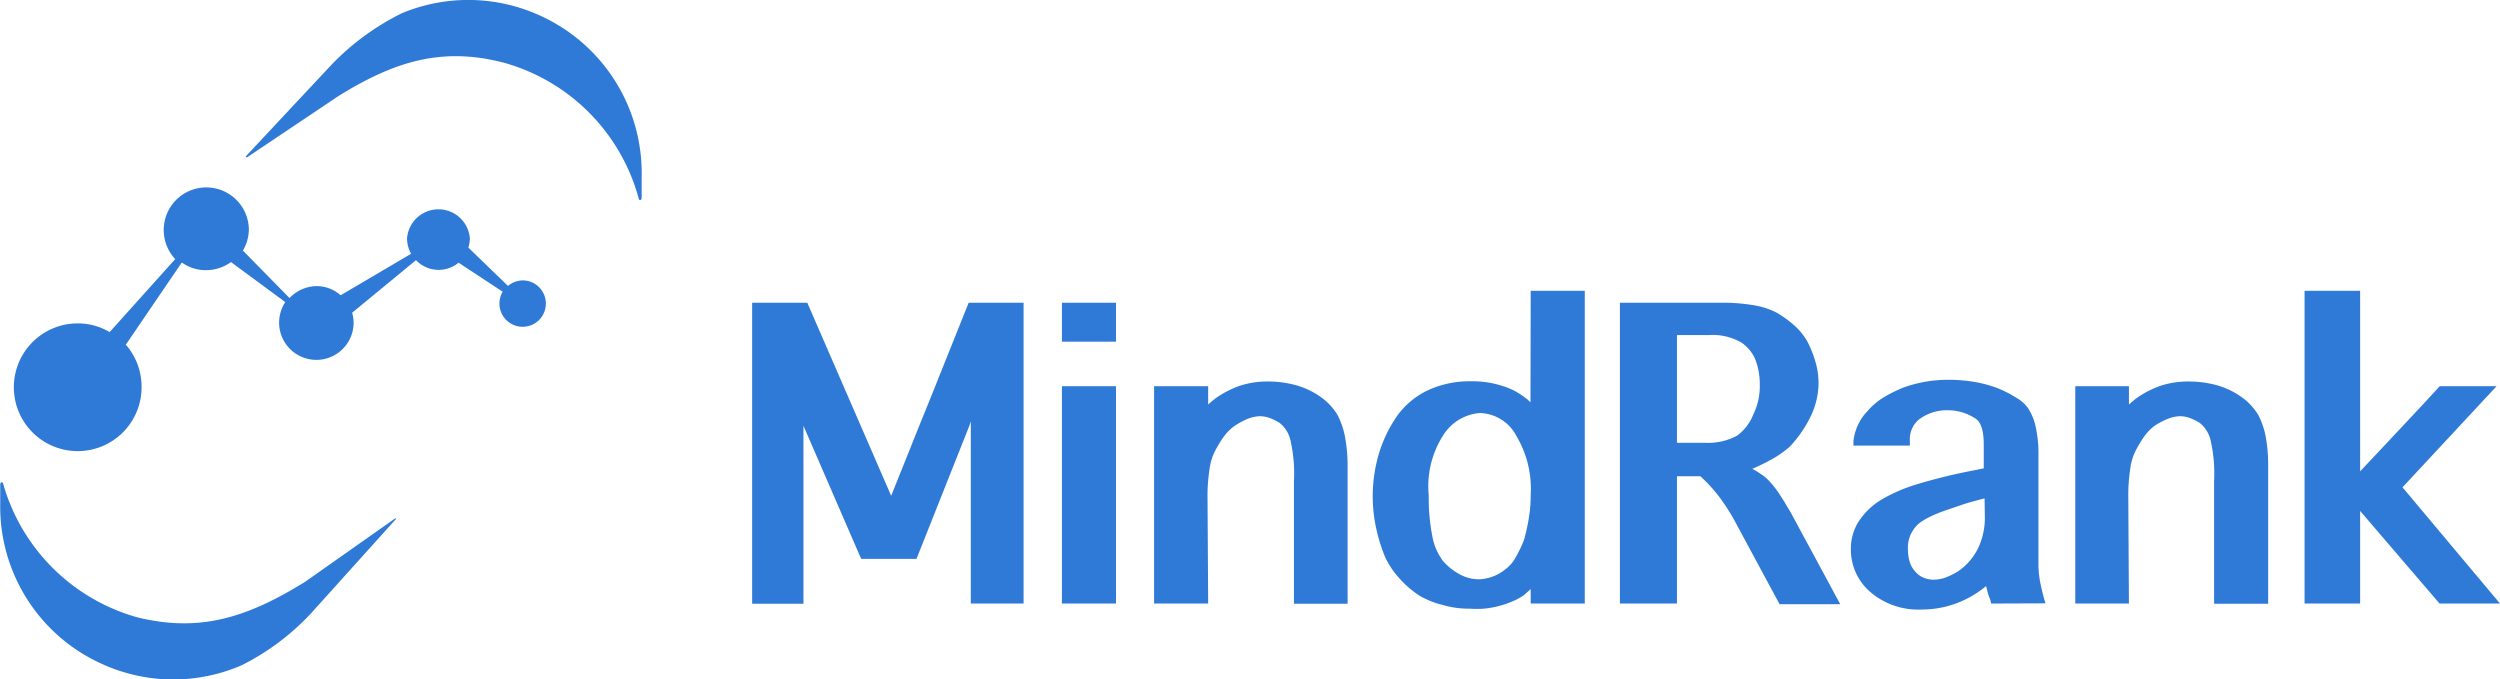 <svg xmlns="http://www.w3.org/2000/svg" viewBox="0 0 117.43 31.9"><defs><style>.cls-1{fill:#2f7ad6;}</style></defs><g id="图层_2" data-name="图层 2"><g id="图层_1-2" data-name="图层 1"><path class="cls-1" d="M24.57,13.17a1.11,1.11,0,0,0-.71.26L22,11.63a1.5,1.5,0,0,0,.07-.44,1.48,1.48,0,0,0-2.95,0,1.5,1.5,0,0,0,.19.73L16,13.87a1.69,1.69,0,0,0-1.14-.43A1.79,1.79,0,0,0,13.6,14l-2.19-2.23a2,2,0,0,0,.28-1,2,2,0,1,0-3.46,1.4L5.15,15.6a2.93,2.93,0,0,0-1.5-.41,3,3,0,1,0,3,3,3,3,0,0,0-.74-2l2.63-3.86a1.93,1.93,0,0,0,1.14.36,2,2,0,0,0,1.17-.38l2.55,1.88a1.75,1.75,0,1,0,3.21,1,1.68,1.68,0,0,0-.07-.5l3-2.47a1.47,1.47,0,0,0,2,.12l2.07,1.36a1.14,1.14,0,0,0-.15.56,1.09,1.09,0,1,0,1.09-1.09Z"/><path class="cls-1" d="M25.34.72h0a8.11,8.11,0,0,0-6.46-.1A11.86,11.86,0,0,0,15.61,3L11.54,7.35a0,0,0,0,0,.05.05L15.9,4.51l0,0c2.65-1.64,4.89-2.33,7.82-1.55A9.09,9.09,0,0,1,30,9.32c0,.08.11.12.14,0l0-1A8.12,8.12,0,0,0,25.34.72Z"/><path class="cls-1" d="M4.91,31.24h0a8.06,8.06,0,0,0,6.46,0,11.51,11.51,0,0,0,3.22-2.41l4-4.44s0-.08,0-.06l-4.26,3,0,0C11.63,29,9.4,29.72,6.46,29A9.1,9.1,0,0,1,.15,22.73c0-.08-.11-.12-.14,0v1A8.1,8.1,0,0,0,4.91,31.24Z"/><path class="cls-1" d="M37.74,20v8.36H35.33V14.22h2.59l3.94,9.07.87-2.17c.29-.73.58-1.45.88-2.18l1.89-4.72h2.58V28.35H45.6V19.79l-.06.19-2.49,6.27h-2.6Z"/><path class="cls-1" d="M49.88,16.05V14.22h2.54v1.83Zm0,2.09h2.54V28.35H49.88Z"/><path class="cls-1" d="M56.75,28.35H54.21V18.14h2.54V19l.16-.14.16-.13a4.5,4.5,0,0,1,1.17-.61,4.17,4.17,0,0,1,1.37-.2,4.85,4.85,0,0,1,1,.11,3.75,3.75,0,0,1,.91.31,3.6,3.6,0,0,1,.75.49,2.8,2.8,0,0,1,.55.65,3.73,3.73,0,0,1,.35,1,7.36,7.36,0,0,1,.13,1.41v6.47H60.78V22.59a7,7,0,0,0-.16-1.89,1.46,1.46,0,0,0-.52-.84,2.53,2.53,0,0,0-.47-.23,1.41,1.41,0,0,0-.44-.08,1.73,1.73,0,0,0-.55.11A3.51,3.51,0,0,0,58,20a2.16,2.16,0,0,0-.47.45,5.31,5.31,0,0,0-.46.74,2.63,2.63,0,0,0-.26.88,8,8,0,0,0-.09,1.29Z"/><path class="cls-1" d="M71.9,13.66h2.54V28.35H71.9v-.68l-.3.27a2.73,2.73,0,0,1-.54.3,4.5,4.5,0,0,1-1.35.35,5,5,0,0,1-.68,0,4.29,4.29,0,0,1-1.25-.17A4.14,4.14,0,0,1,66.71,28a4.57,4.57,0,0,1-1-.86,3.92,3.92,0,0,1-.66-1,8.15,8.15,0,0,1-.42-1.38,7.07,7.07,0,0,1,.16-3.52,6.32,6.32,0,0,1,.89-1.78,3.77,3.77,0,0,1,1.44-1.15,4.67,4.67,0,0,1,2-.4,4.45,4.45,0,0,1,1.39.2,3.25,3.25,0,0,1,1.1.55l.15.11.13.13Zm0,9.58a4.86,4.86,0,0,0-.67-2.76,2,2,0,0,0-1.71-1.08,2.23,2.23,0,0,0-1.7,1,4.44,4.44,0,0,0-.71,2.86,9.46,9.46,0,0,0,.17,1.93,2.73,2.73,0,0,0,.5,1.16,2.78,2.78,0,0,0,.81.64,1.86,1.86,0,0,0,.89.22,2.07,2.07,0,0,0,1.23-.47,1.6,1.6,0,0,0,.47-.54,5.6,5.6,0,0,0,.41-.85,9.63,9.63,0,0,0,.22-1A6.56,6.56,0,0,0,71.9,23.24Z"/><path class="cls-1" d="M78.77,28.35H76.09V14.22h4.76a8.68,8.68,0,0,1,1.54.12,3.53,3.53,0,0,1,1.07.35,5.16,5.16,0,0,1,.86.63,3,3,0,0,1,.58.73,5.18,5.18,0,0,1,.39,1,3.45,3.45,0,0,1,.13.95,3.64,3.64,0,0,1-.36,1.54,5.66,5.66,0,0,1-1,1.45,5.2,5.2,0,0,1-.69.5,9.49,9.49,0,0,1-1.06.53,4.06,4.06,0,0,1,.42.26,2.29,2.29,0,0,1,.23.17,4.33,4.33,0,0,1,.61.74c.11.17.22.33.31.49s.19.31.27.46l2.29,4.24H83.59l-2-3.71a9.6,9.6,0,0,0-.81-1.3,7.37,7.37,0,0,0-.91-1H78.77Zm0-7.55h1.35a2.85,2.85,0,0,0,1.48-.34,2.27,2.27,0,0,0,.76-1,3,3,0,0,0,.3-1.39,3.15,3.15,0,0,0-.22-1.21,1.8,1.8,0,0,0-.66-.78,2.71,2.71,0,0,0-1.53-.34H78.77Z"/><path class="cls-1" d="M93.52,28.35c0-.15-.09-.29-.13-.44s-.07-.27-.1-.38a4.84,4.84,0,0,1-1.37.8,4.62,4.62,0,0,1-1.64.3,3.46,3.46,0,0,1-2.34-.75,2.62,2.62,0,0,1-1-2.08,2.35,2.35,0,0,1,.35-1.28,3.34,3.34,0,0,1,1-1A7.55,7.55,0,0,1,90,22.76a25.94,25.94,0,0,1,2.63-.65l.55-.11V20.87q0-1-.42-1.23a2.34,2.34,0,0,0-1.27-.37,2.17,2.17,0,0,0-1.36.44,1.21,1.21,0,0,0-.42,1v.22H87.06v-.2a2.39,2.39,0,0,1,.66-1.42,3.31,3.31,0,0,1,.67-.59,6.77,6.77,0,0,1,1-.51,6.22,6.22,0,0,1,2.2-.37,7.13,7.13,0,0,1,1.15.1,5.61,5.61,0,0,1,1,.26,5,5,0,0,1,.93.46,1.79,1.79,0,0,1,.57.48,2.55,2.55,0,0,1,.38.91,5.69,5.69,0,0,1,.13,1.31v3.92c0,.21,0,.43,0,.66s0,.45,0,.69a5,5,0,0,0,.1.81c.06.28.13.58.23.9Zm-.3-4.94c-.35.09-.69.18-1,.28l-.88.3a7.12,7.12,0,0,0-.7.29,3.17,3.17,0,0,0-.48.29,1.5,1.5,0,0,0-.54,1.27,1.91,1.91,0,0,0,.08.54,1.11,1.11,0,0,0,.24.44,1,1,0,0,0,.38.3,1.24,1.24,0,0,0,.52.11,1.82,1.82,0,0,0,.54-.1,3.57,3.57,0,0,0,.62-.31,2.83,2.83,0,0,0,.91-1.06,3.29,3.29,0,0,0,.32-1.56Z"/><path class="cls-1" d="M100,28.35H97.48V18.14H100V19l.16-.14.16-.13a4.5,4.5,0,0,1,1.17-.61,4.17,4.17,0,0,1,1.37-.2,4.85,4.85,0,0,1,1,.11,3.75,3.75,0,0,1,.91.31,3.6,3.6,0,0,1,.75.49,3.06,3.06,0,0,1,.55.65,3.73,3.73,0,0,1,.35,1,7.42,7.42,0,0,1,.12,1.41v6.47h-2.54V22.59a7,7,0,0,0-.16-1.89,1.46,1.46,0,0,0-.52-.84,2.87,2.87,0,0,0-.47-.23,1.41,1.41,0,0,0-.44-.08,1.68,1.68,0,0,0-.55.11,3.51,3.51,0,0,0-.61.31,2.16,2.16,0,0,0-.47.45,5.31,5.31,0,0,0-.46.74,2.63,2.63,0,0,0-.26.88,8,8,0,0,0-.09,1.29Z"/><path class="cls-1" d="M110.86,28.35h-2.61V13.66h2.61v8.48l1.88-2c.62-.66,1.24-1.32,1.86-2h2.67l-4.42,4.75,2.29,2.73,2.29,2.73h-2.84L110.86,24Z"/></g></g></svg>
